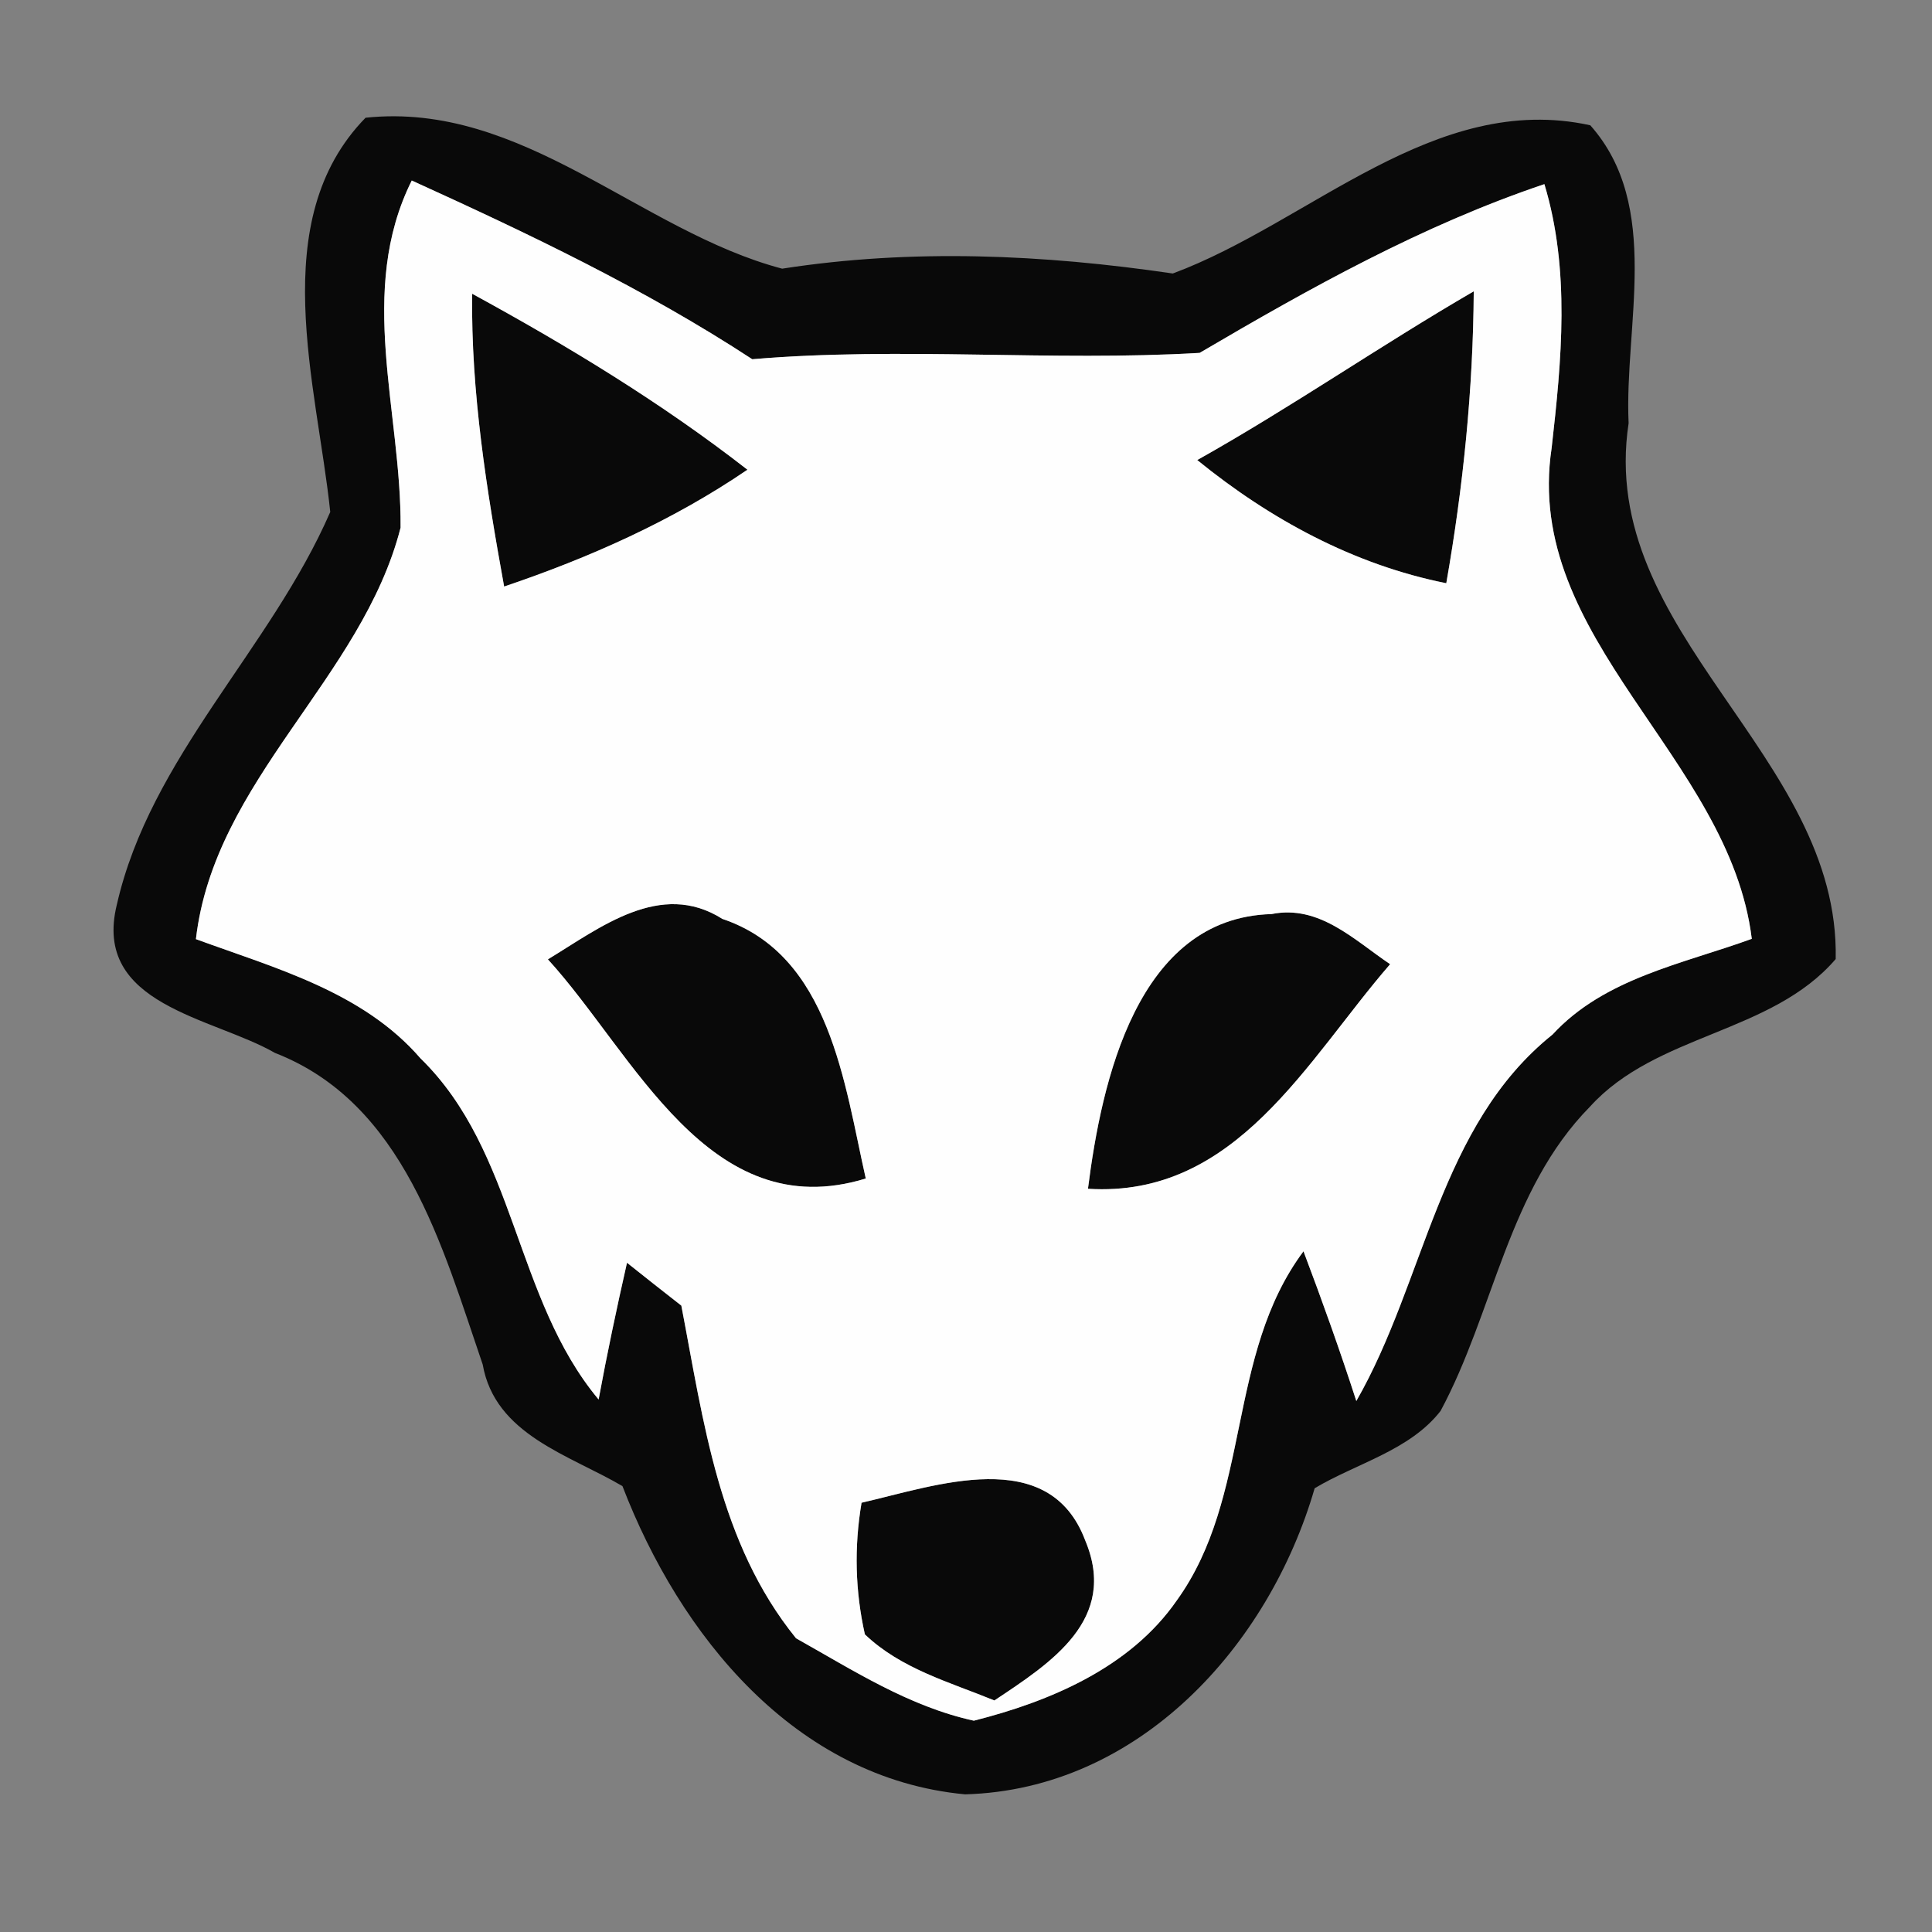 <?xml version="1.0" encoding="UTF-8" ?>
<!DOCTYPE svg PUBLIC "-//W3C//DTD SVG 1.1//EN" "http://www.w3.org/Graphics/SVG/1.1/DTD/svg11.dtd">
<svg width="64pt" height="64pt" viewBox="0 0 64 64" version="1.1" xmlns="http://www.w3.org/2000/svg">
<rect x="0" y="0" width="64" height="64" fill="#808080" stroke="none"/>
<g id="#090909ff">
<path fill="#090909" opacity="1.00" d=" M 12.11 3.90 C 17.32 3.35 21.21 7.66 25.91 8.90 C 30.22 8.23 34.56 8.43 38.85 9.06 C 43.40 7.37 47.52 3.02 52.68 4.15 C 55.06 6.83 53.80 10.78 53.95 14.02 C 52.89 21.00 60.95 25.00 60.81 31.77 C 58.68 34.25 54.87 34.23 52.67 36.66 C 49.95 39.42 49.49 43.45 47.72 46.74 C 46.70 48.05 44.94 48.47 43.55 49.30 C 42.03 54.54 37.72 59.28 31.97 59.44 C 26.33 58.91 22.52 54.17 20.62 49.23 C 18.85 48.19 16.40 47.53 15.99 45.20 C 14.65 41.29 13.38 36.54 9.11 34.88 C 7.04 33.69 3.05 33.30 3.87 29.97 C 4.98 25.08 8.96 21.51 10.94 16.96 C 10.50 12.74 8.78 7.31 12.11 3.90 M 13.27 17.48 C 11.99 22.48 7.10 25.83 6.49 31.11 C 9.11 32.07 12.02 32.85 13.93 35.06 C 17.10 38.15 17.04 43.02 19.83 46.36 C 20.11 44.84 20.43 43.33 20.77 41.83 C 21.22 42.19 22.12 42.90 22.57 43.25 C 23.31 47.10 23.81 51.11 26.37 54.27 C 28.26 55.33 30.11 56.53 32.26 57.00 C 34.79 56.36 37.44 55.24 38.98 53.02 C 41.47 49.57 40.61 44.90 43.18 41.45 C 43.80 43.09 44.39 44.74 44.93 46.41 C 47.22 42.42 47.66 37.29 51.43 34.27 C 53.15 32.40 55.75 31.93 58.03 31.10 C 57.29 25.07 50.44 21.18 51.40 14.84 C 51.73 11.93 52.02 8.95 51.16 6.10 C 47.12 7.46 43.40 9.54 39.74 11.69 C 34.82 11.98 29.85 11.48 24.92 11.90 C 21.36 9.57 17.51 7.74 13.64 5.98 C 11.81 9.65 13.30 13.65 13.27 17.48 Z" />
<path fill="#090909" opacity="1.00" d=" M 39.66 15.24 C 42.78 13.49 45.72 11.45 48.82 9.65 C 48.80 12.90 48.47 16.13 47.91 19.32 C 44.85 18.71 42.07 17.20 39.66 15.24 Z" />
<path fill="#090909" opacity="1.00" d=" M 15.64 9.73 C 18.81 11.46 21.91 13.34 24.76 15.56 C 22.28 17.25 19.54 18.47 16.70 19.43 C 16.12 16.23 15.60 13.00 15.64 9.73 Z" />
<path fill="#090909" opacity="1.00" d=" M 18.15 31.78 C 19.88 30.73 21.88 29.14 23.93 30.44 C 27.50 31.64 27.97 35.91 28.68 39.04 C 23.47 40.64 21.01 34.91 18.15 31.78 Z" />
<path fill="#090909" opacity="1.00" d=" M 36.04 39.38 C 36.49 35.82 37.67 30.40 42.12 30.28 C 43.70 29.96 44.86 31.14 46.05 31.94 C 43.29 35.12 40.95 39.69 36.04 39.38 Z" />
<path fill="#090909" opacity="1.00" d=" M 28.54 49.78 C 30.99 49.22 34.75 47.84 35.95 51.03 C 37.05 53.65 34.82 55.08 32.94 56.33 C 31.45 55.72 29.84 55.28 28.65 54.14 C 28.33 52.71 28.29 51.26 28.54 49.78 Z" />
</g>
<g id="#fefefeff">
<path fill="#fefefe" opacity="1.00" d=" M 13.27 17.48 C 13.30 13.65 11.81 9.65 13.64 5.98 C 17.51 7.74 21.36 9.57 24.92 11.90 C 29.85 11.48 34.82 11.98 39.74 11.69 C 43.40 9.54 47.12 7.46 51.16 6.10 C 52.02 8.95 51.73 11.93 51.40 14.84 C 50.44 21.18 57.29 25.07 58.03 31.10 C 55.75 31.93 53.15 32.40 51.43 34.27 C 47.66 37.29 47.22 42.42 44.93 46.41 C 44.39 44.74 43.80 43.09 43.18 41.45 C 40.61 44.90 41.47 49.57 38.98 53.02 C 37.44 55.24 34.79 56.36 32.26 57.00 C 30.11 56.53 28.26 55.33 26.37 54.27 C 23.81 51.11 23.31 47.10 22.57 43.25 C 22.12 42.90 21.22 42.19 20.77 41.83 C 20.43 43.33 20.11 44.84 19.83 46.36 C 17.04 43.02 17.10 38.15 13.93 35.06 C 12.02 32.85 9.11 32.07 6.49 31.11 C 7.10 25.83 11.99 22.48 13.27 17.48 M 39.66 15.24 C 42.07 17.20 44.85 18.71 47.91 19.32 C 48.47 16.13 48.80 12.90 48.82 9.65 C 45.72 11.45 42.78 13.49 39.66 15.24 M 15.64 9.73 C 15.60 13.00 16.12 16.23 16.70 19.43 C 19.54 18.47 22.28 17.25 24.76 15.56 C 21.91 13.34 18.81 11.46 15.64 9.73 M 18.15 31.78 C 21.01 34.91 23.47 40.64 28.68 39.04 C 27.97 35.91 27.50 31.64 23.93 30.44 C 21.88 29.14 19.88 30.73 18.15 31.78 M 36.04 39.38 C 40.95 39.69 43.29 35.12 46.05 31.94 C 44.86 31.14 43.70 29.96 42.12 30.28 C 37.67 30.40 36.49 35.82 36.04 39.38 M 28.54 49.78 C 28.29 51.26 28.33 52.71 28.65 54.14 C 29.84 55.28 31.45 55.72 32.94 56.33 C 34.82 55.08 37.05 53.65 35.95 51.03 C 34.75 47.84 30.99 49.22 28.54 49.78 Z" />
</g>
</svg>
